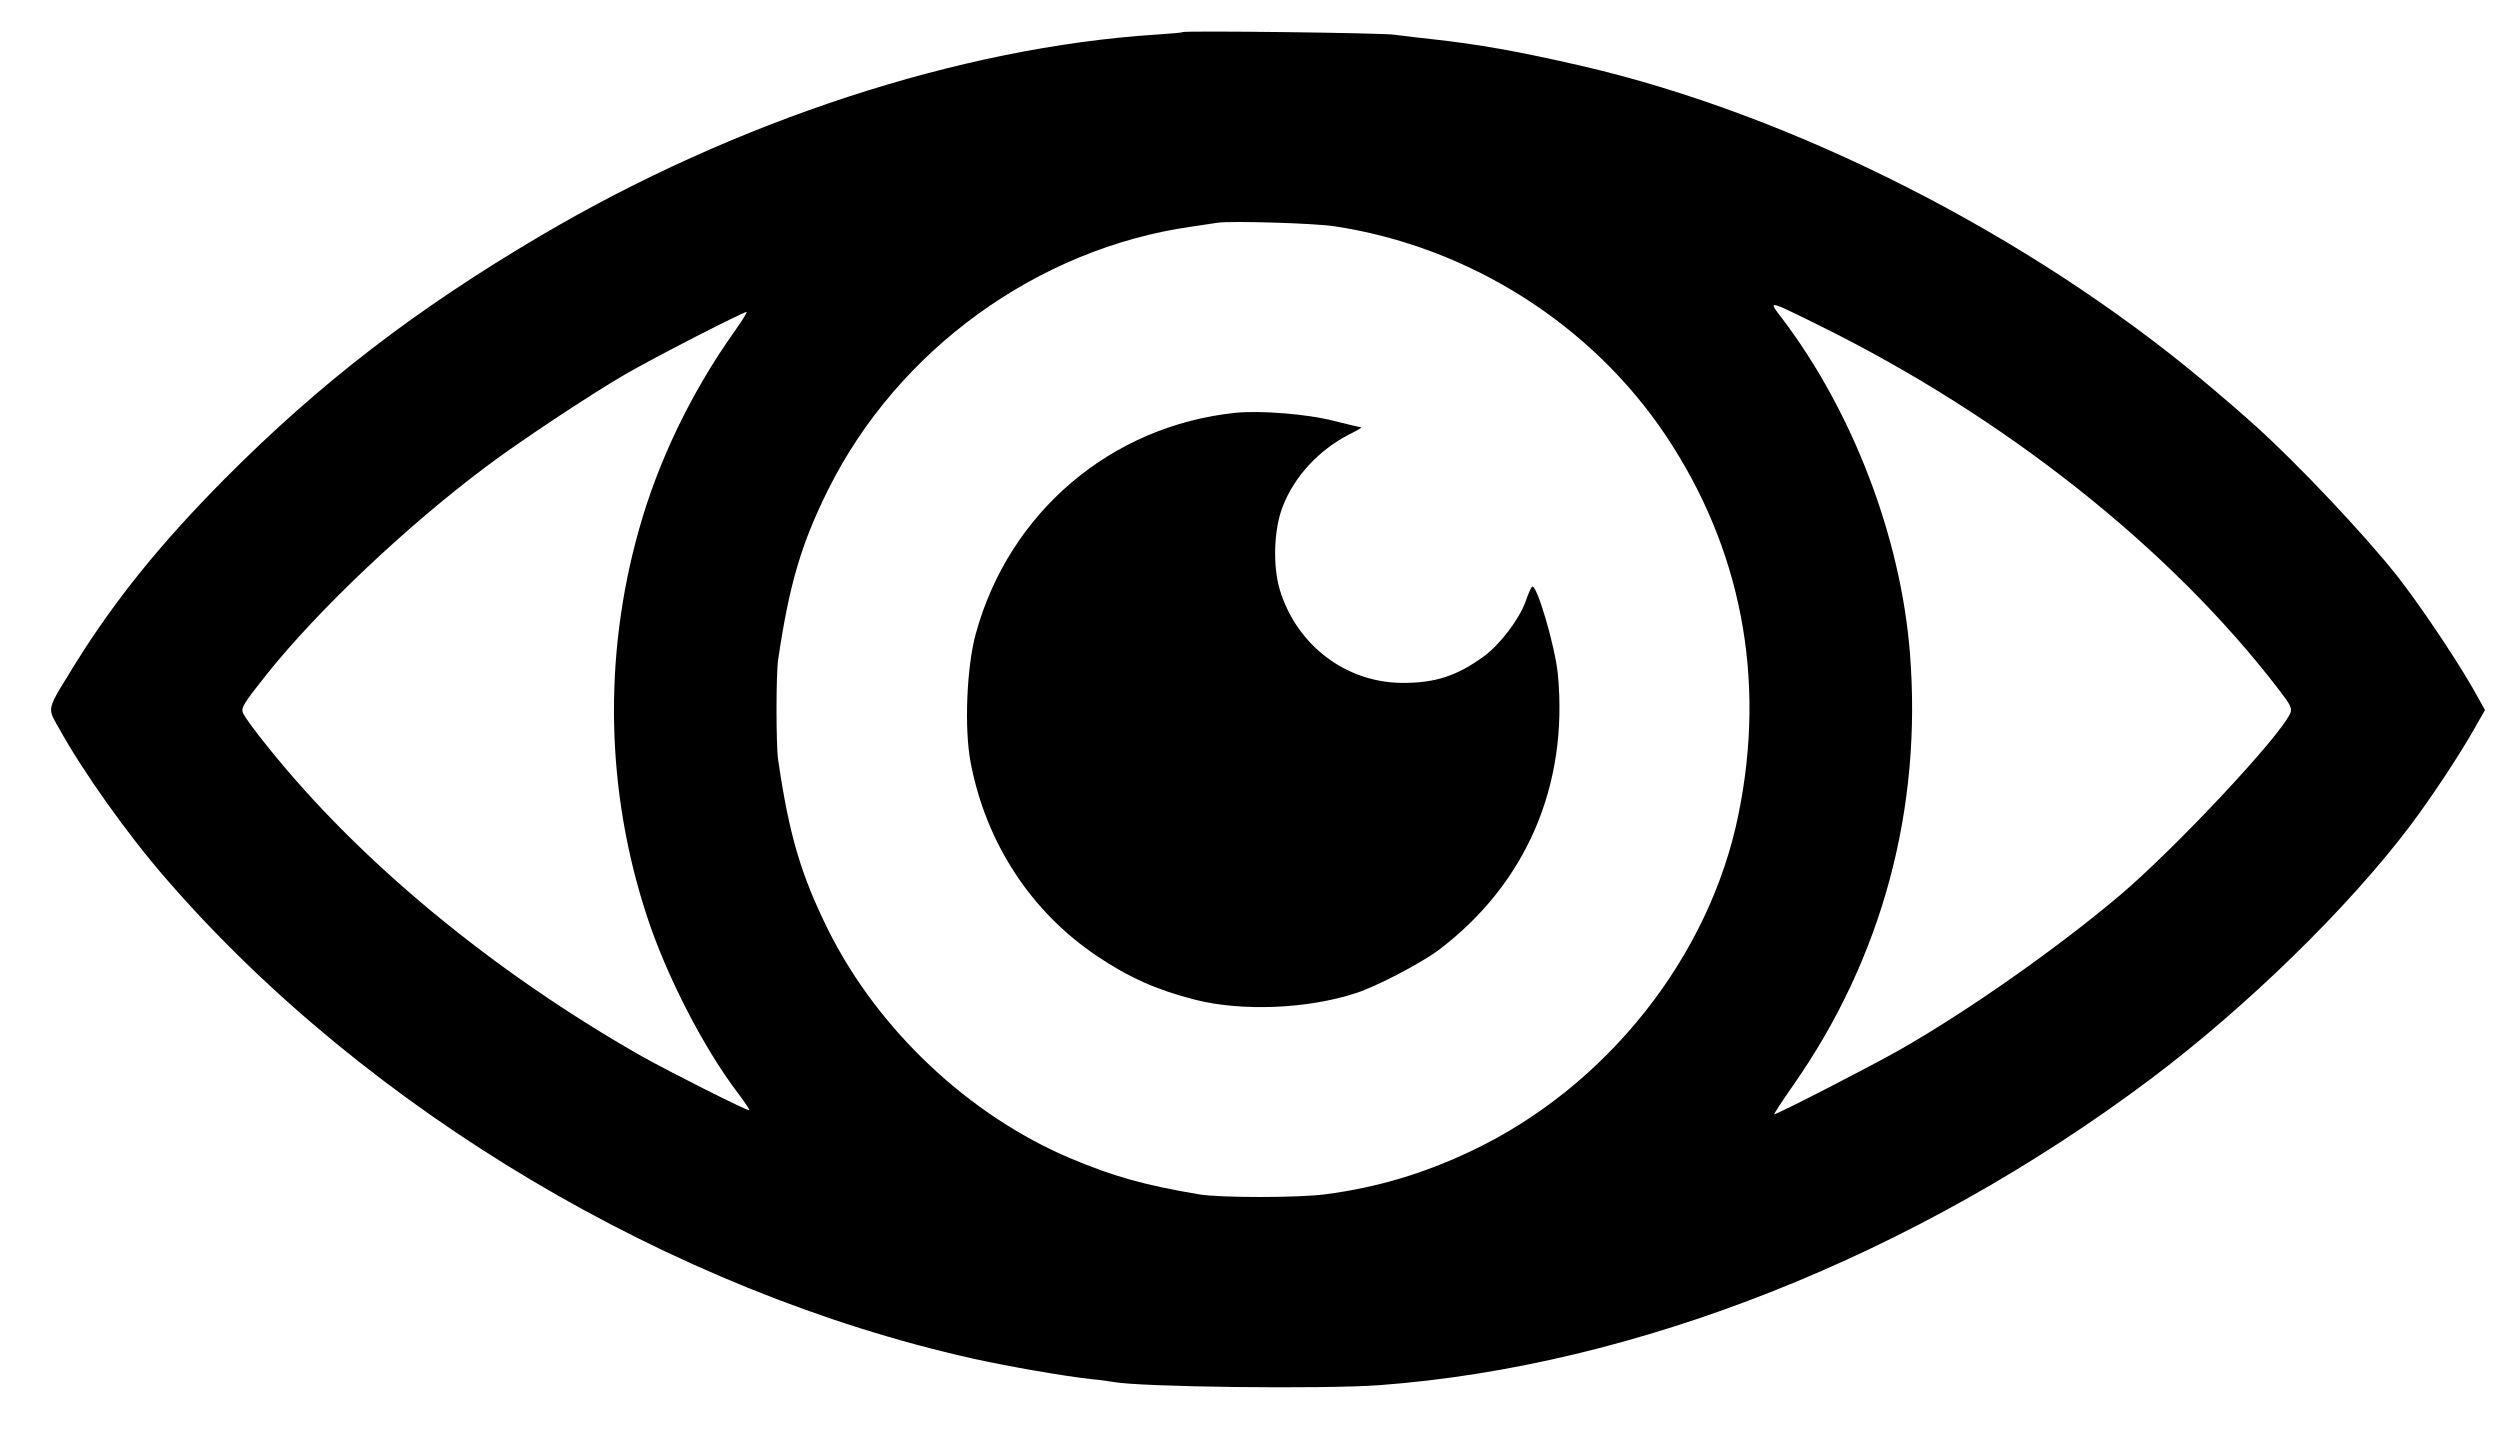 <svg width="26" height="15" viewBox="0 0 26 15" fill="none" xmlns="http://www.w3.org/2000/svg">
    <path fill-rule="evenodd" clip-rule="evenodd" d="M12.298 0.334C12.292 0.34 12.166 0.351 12.02 0.36C9.987 0.492 7.646 1.257 5.617 2.455C4.32 3.22 3.329 3.982 2.338 4.979C1.674 5.648 1.195 6.241 0.784 6.901L0.728 6.992C0.575 7.239 0.523 7.323 0.532 7.4C0.537 7.44 0.559 7.477 0.591 7.535L0.613 7.573C0.86 8.022 1.331 8.686 1.736 9.149C3.824 11.555 6.985 13.429 10.12 14.13C10.503 14.214 11.071 14.313 11.358 14.344C11.451 14.352 11.55 14.367 11.575 14.372C11.862 14.426 13.762 14.448 14.342 14.406C17.015 14.209 19.917 13.057 22.36 11.227C23.365 10.473 24.429 9.434 25.07 8.582C25.292 8.285 25.546 7.901 25.712 7.616L25.844 7.384L25.712 7.149C25.517 6.811 25.14 6.254 24.921 5.978C24.572 5.54 23.899 4.829 23.471 4.442C23.257 4.25 23.184 4.188 22.939 3.981C21.102 2.44 18.65 1.195 16.452 0.686C15.779 0.531 15.377 0.461 14.89 0.407C14.771 0.395 14.649 0.379 14.573 0.37L14.573 0.37L14.572 0.37L14.572 0.37C14.544 0.366 14.523 0.363 14.51 0.362C14.412 0.342 12.318 0.317 12.298 0.334V0.334ZM13.877 2.353C15.273 2.564 16.548 3.369 17.324 4.529C18.107 5.701 18.369 7.053 18.081 8.465C17.783 9.948 16.708 11.303 15.304 11.969C14.803 12.207 14.319 12.351 13.781 12.421C13.502 12.458 12.681 12.458 12.469 12.421C11.898 12.325 11.583 12.235 11.138 12.049C10.08 11.603 9.134 10.713 8.616 9.677C8.332 9.104 8.208 8.692 8.093 7.904C8.07 7.757 8.07 7.006 8.093 6.859C8.208 6.08 8.332 5.656 8.616 5.086C9.34 3.637 10.789 2.587 12.385 2.358C12.445 2.349 12.508 2.34 12.56 2.332L12.56 2.332L12.56 2.332L12.56 2.332C12.608 2.324 12.647 2.318 12.666 2.316C12.804 2.296 13.668 2.321 13.877 2.353ZM23.696 7.167C22.571 5.701 20.851 4.338 18.923 3.386L18.923 3.386L18.887 3.368C18.579 3.216 18.461 3.158 18.447 3.176C18.439 3.188 18.47 3.229 18.521 3.295L18.532 3.309C19.269 4.281 19.767 5.585 19.863 6.788C19.992 8.411 19.576 9.962 18.65 11.286C18.534 11.452 18.445 11.588 18.453 11.588C18.487 11.588 19.458 11.088 19.756 10.919C20.479 10.507 21.405 9.854 22.052 9.307C22.632 8.813 23.707 7.666 23.817 7.421C23.843 7.37 23.823 7.331 23.696 7.167ZM7.638 3.448C7.187 4.083 6.844 4.798 6.644 5.512C6.273 6.834 6.301 8.228 6.728 9.528C6.931 10.149 7.317 10.897 7.674 11.368C7.744 11.461 7.798 11.54 7.792 11.546C7.781 11.56 6.965 11.148 6.672 10.984C5.121 10.101 3.734 8.954 2.783 7.765C2.659 7.613 2.546 7.457 2.53 7.421C2.501 7.365 2.53 7.319 2.777 7.009C3.317 6.334 4.232 5.47 5.054 4.854C5.406 4.589 6.149 4.098 6.504 3.892C6.796 3.722 7.753 3.231 7.765 3.245C7.77 3.251 7.714 3.341 7.638 3.448H7.638ZM10.148 6.591C10.494 5.329 11.553 4.428 12.85 4.293H12.85C13.103 4.267 13.604 4.306 13.871 4.377C14.02 4.414 14.15 4.445 14.158 4.445C14.167 4.445 14.111 4.479 14.032 4.518C13.717 4.679 13.461 4.956 13.342 5.264C13.247 5.501 13.236 5.883 13.309 6.131C13.483 6.707 13.993 7.097 14.578 7.102C14.919 7.105 15.152 7.032 15.436 6.823C15.6 6.702 15.797 6.444 15.864 6.261C15.89 6.185 15.92 6.115 15.932 6.103C15.977 6.052 16.174 6.721 16.202 7.015C16.312 8.172 15.87 9.195 14.961 9.881C14.781 10.016 14.317 10.259 14.1 10.329C13.596 10.493 12.918 10.521 12.428 10.397C12.031 10.295 11.744 10.168 11.412 9.945C10.725 9.485 10.255 8.77 10.095 7.932C10.027 7.579 10.053 6.938 10.148 6.591Z" fill="black"/>
</svg>
